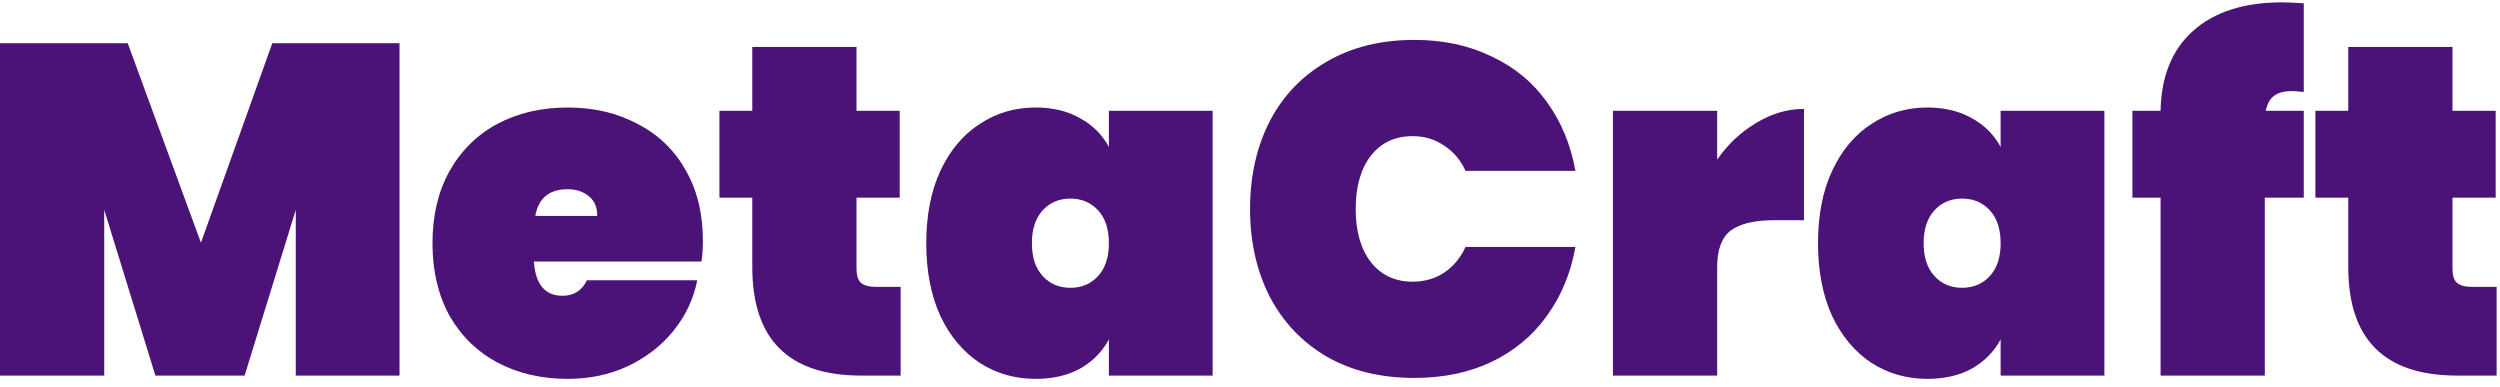 <svg width="213" height="33" viewBox="0 0 213 33" fill="none" xmlns="http://www.w3.org/2000/svg">
<path d="M34.04 3.68V32H25.2V17.88L20.84 32H13.24L8.88 17.88V32H2.98023e-08V3.68H10.88L17.12 20.68L23.2 3.68H34.04ZM59.887 20.52C59.887 21.133 59.847 21.72 59.767 22.28H45.487C45.62 24.227 46.434 25.2 47.927 25.2C48.887 25.2 49.58 24.76 50.007 23.88H59.407C59.087 25.48 58.407 26.92 57.367 28.2C56.353 29.453 55.06 30.453 53.487 31.2C51.94 31.92 50.233 32.28 48.367 32.28C46.127 32.28 44.127 31.813 42.367 30.88C40.633 29.947 39.273 28.613 38.287 26.88C37.327 25.12 36.847 23.067 36.847 20.72C36.847 18.373 37.327 16.333 38.287 14.6C39.273 12.84 40.633 11.493 42.367 10.56C44.127 9.627 46.127 9.16 48.367 9.16C50.607 9.16 52.593 9.627 54.327 10.56C56.087 11.467 57.447 12.773 58.407 14.48C59.394 16.187 59.887 18.2 59.887 20.52ZM50.887 18.4C50.887 17.653 50.647 17.093 50.167 16.72C49.687 16.32 49.087 16.12 48.367 16.12C46.794 16.12 45.873 16.88 45.607 18.4H50.887ZM76.735 24.44V32H73.375C67.189 32 64.095 28.92 64.095 22.76V16.84H61.295V9.44H64.095V4H72.975V9.44H76.655V16.84H72.975V22.92C72.975 23.453 73.095 23.84 73.335 24.08C73.602 24.32 74.029 24.44 74.615 24.44H76.735ZM78.917 20.72C78.917 18.347 79.317 16.293 80.117 14.56C80.944 12.8 82.064 11.467 83.477 10.56C84.891 9.627 86.477 9.16 88.237 9.16C89.704 9.16 90.971 9.467 92.037 10.08C93.104 10.667 93.917 11.48 94.477 12.52V9.44H103.317V32H94.477V28.92C93.917 29.96 93.104 30.787 92.037 31.4C90.971 31.987 89.704 32.28 88.237 32.28C86.477 32.28 84.891 31.827 83.477 30.92C82.064 29.987 80.944 28.653 80.117 26.92C79.317 25.16 78.917 23.093 78.917 20.72ZM94.477 20.72C94.477 19.52 94.171 18.587 93.557 17.92C92.944 17.253 92.157 16.92 91.197 16.92C90.237 16.92 89.451 17.253 88.837 17.92C88.224 18.587 87.917 19.52 87.917 20.72C87.917 21.92 88.224 22.853 88.837 23.52C89.451 24.187 90.237 24.52 91.197 24.52C92.157 24.52 92.944 24.187 93.557 23.52C94.171 22.853 94.477 21.92 94.477 20.72ZM106.505 17.8C106.505 15 107.065 12.507 108.185 10.32C109.331 8.133 110.958 6.44 113.065 5.24C115.171 4.013 117.651 3.4 120.505 3.4C122.958 3.4 125.145 3.867 127.065 4.8C129.011 5.707 130.585 7 131.785 8.68C133.011 10.36 133.825 12.32 134.225 14.56H124.865C124.438 13.627 123.825 12.907 123.025 12.4C122.251 11.867 121.358 11.6 120.345 11.6C118.851 11.6 117.665 12.16 116.785 13.28C115.931 14.4 115.505 15.907 115.505 17.8C115.505 19.693 115.931 21.2 116.785 22.32C117.665 23.44 118.851 24 120.345 24C121.358 24 122.251 23.747 123.025 23.24C123.825 22.707 124.438 21.973 124.865 21.04H134.225C133.825 23.28 133.011 25.24 131.785 26.92C130.585 28.6 129.011 29.907 127.065 30.84C125.145 31.747 122.958 32.2 120.505 32.2C117.651 32.2 115.171 31.6 113.065 30.4C110.958 29.173 109.331 27.467 108.185 25.28C107.065 23.093 106.505 20.6 106.505 17.8ZM146.302 13.6C147.209 12.293 148.315 11.253 149.622 10.48C150.929 9.68 152.289 9.28 153.702 9.28V18.76H151.182C149.502 18.76 148.262 19.053 147.462 19.64C146.689 20.227 146.302 21.267 146.302 22.76V32H137.422V9.44H146.302V13.6ZM154.894 20.72C154.894 18.347 155.294 16.293 156.094 14.56C156.92 12.8 158.04 11.467 159.454 10.56C160.867 9.627 162.454 9.16 164.214 9.16C165.68 9.16 166.947 9.467 168.014 10.08C169.08 10.667 169.894 11.48 170.454 12.52V9.44H179.294V32H170.454V28.92C169.894 29.96 169.08 30.787 168.014 31.4C166.947 31.987 165.68 32.28 164.214 32.28C162.454 32.28 160.867 31.827 159.454 30.92C158.04 29.987 156.92 28.653 156.094 26.92C155.294 25.16 154.894 23.093 154.894 20.72ZM170.454 20.72C170.454 19.52 170.147 18.587 169.534 17.92C168.92 17.253 168.134 16.92 167.174 16.92C166.214 16.92 165.427 17.253 164.814 17.92C164.2 18.587 163.894 19.52 163.894 20.72C163.894 21.92 164.2 22.853 164.814 23.52C165.427 24.187 166.214 24.52 167.174 24.52C168.134 24.52 168.92 24.187 169.534 23.52C170.147 22.853 170.454 21.92 170.454 20.72ZM196.281 7.84C195.801 7.787 195.468 7.76 195.281 7.76C194.615 7.76 194.108 7.893 193.761 8.16C193.415 8.4 193.175 8.827 193.041 9.44H196.281V16.84H192.961V32H184.081V16.84H181.681V9.44H184.081C184.135 6.507 185.055 4.24 186.841 2.64C188.655 1.013 191.188 0.2 194.441 0.2C194.815 0.2 195.428 0.227 196.281 0.28V7.84ZM212.712 24.44V32H209.352C203.165 32 200.072 28.92 200.072 22.76V16.84H197.272V9.44H200.072V4H208.952V9.44H212.632V16.84H208.952V22.92C208.952 23.453 209.072 23.84 209.312 24.08C209.579 24.32 210.005 24.44 210.592 24.44H212.712Z" fill="#4B1378"/>
</svg>
